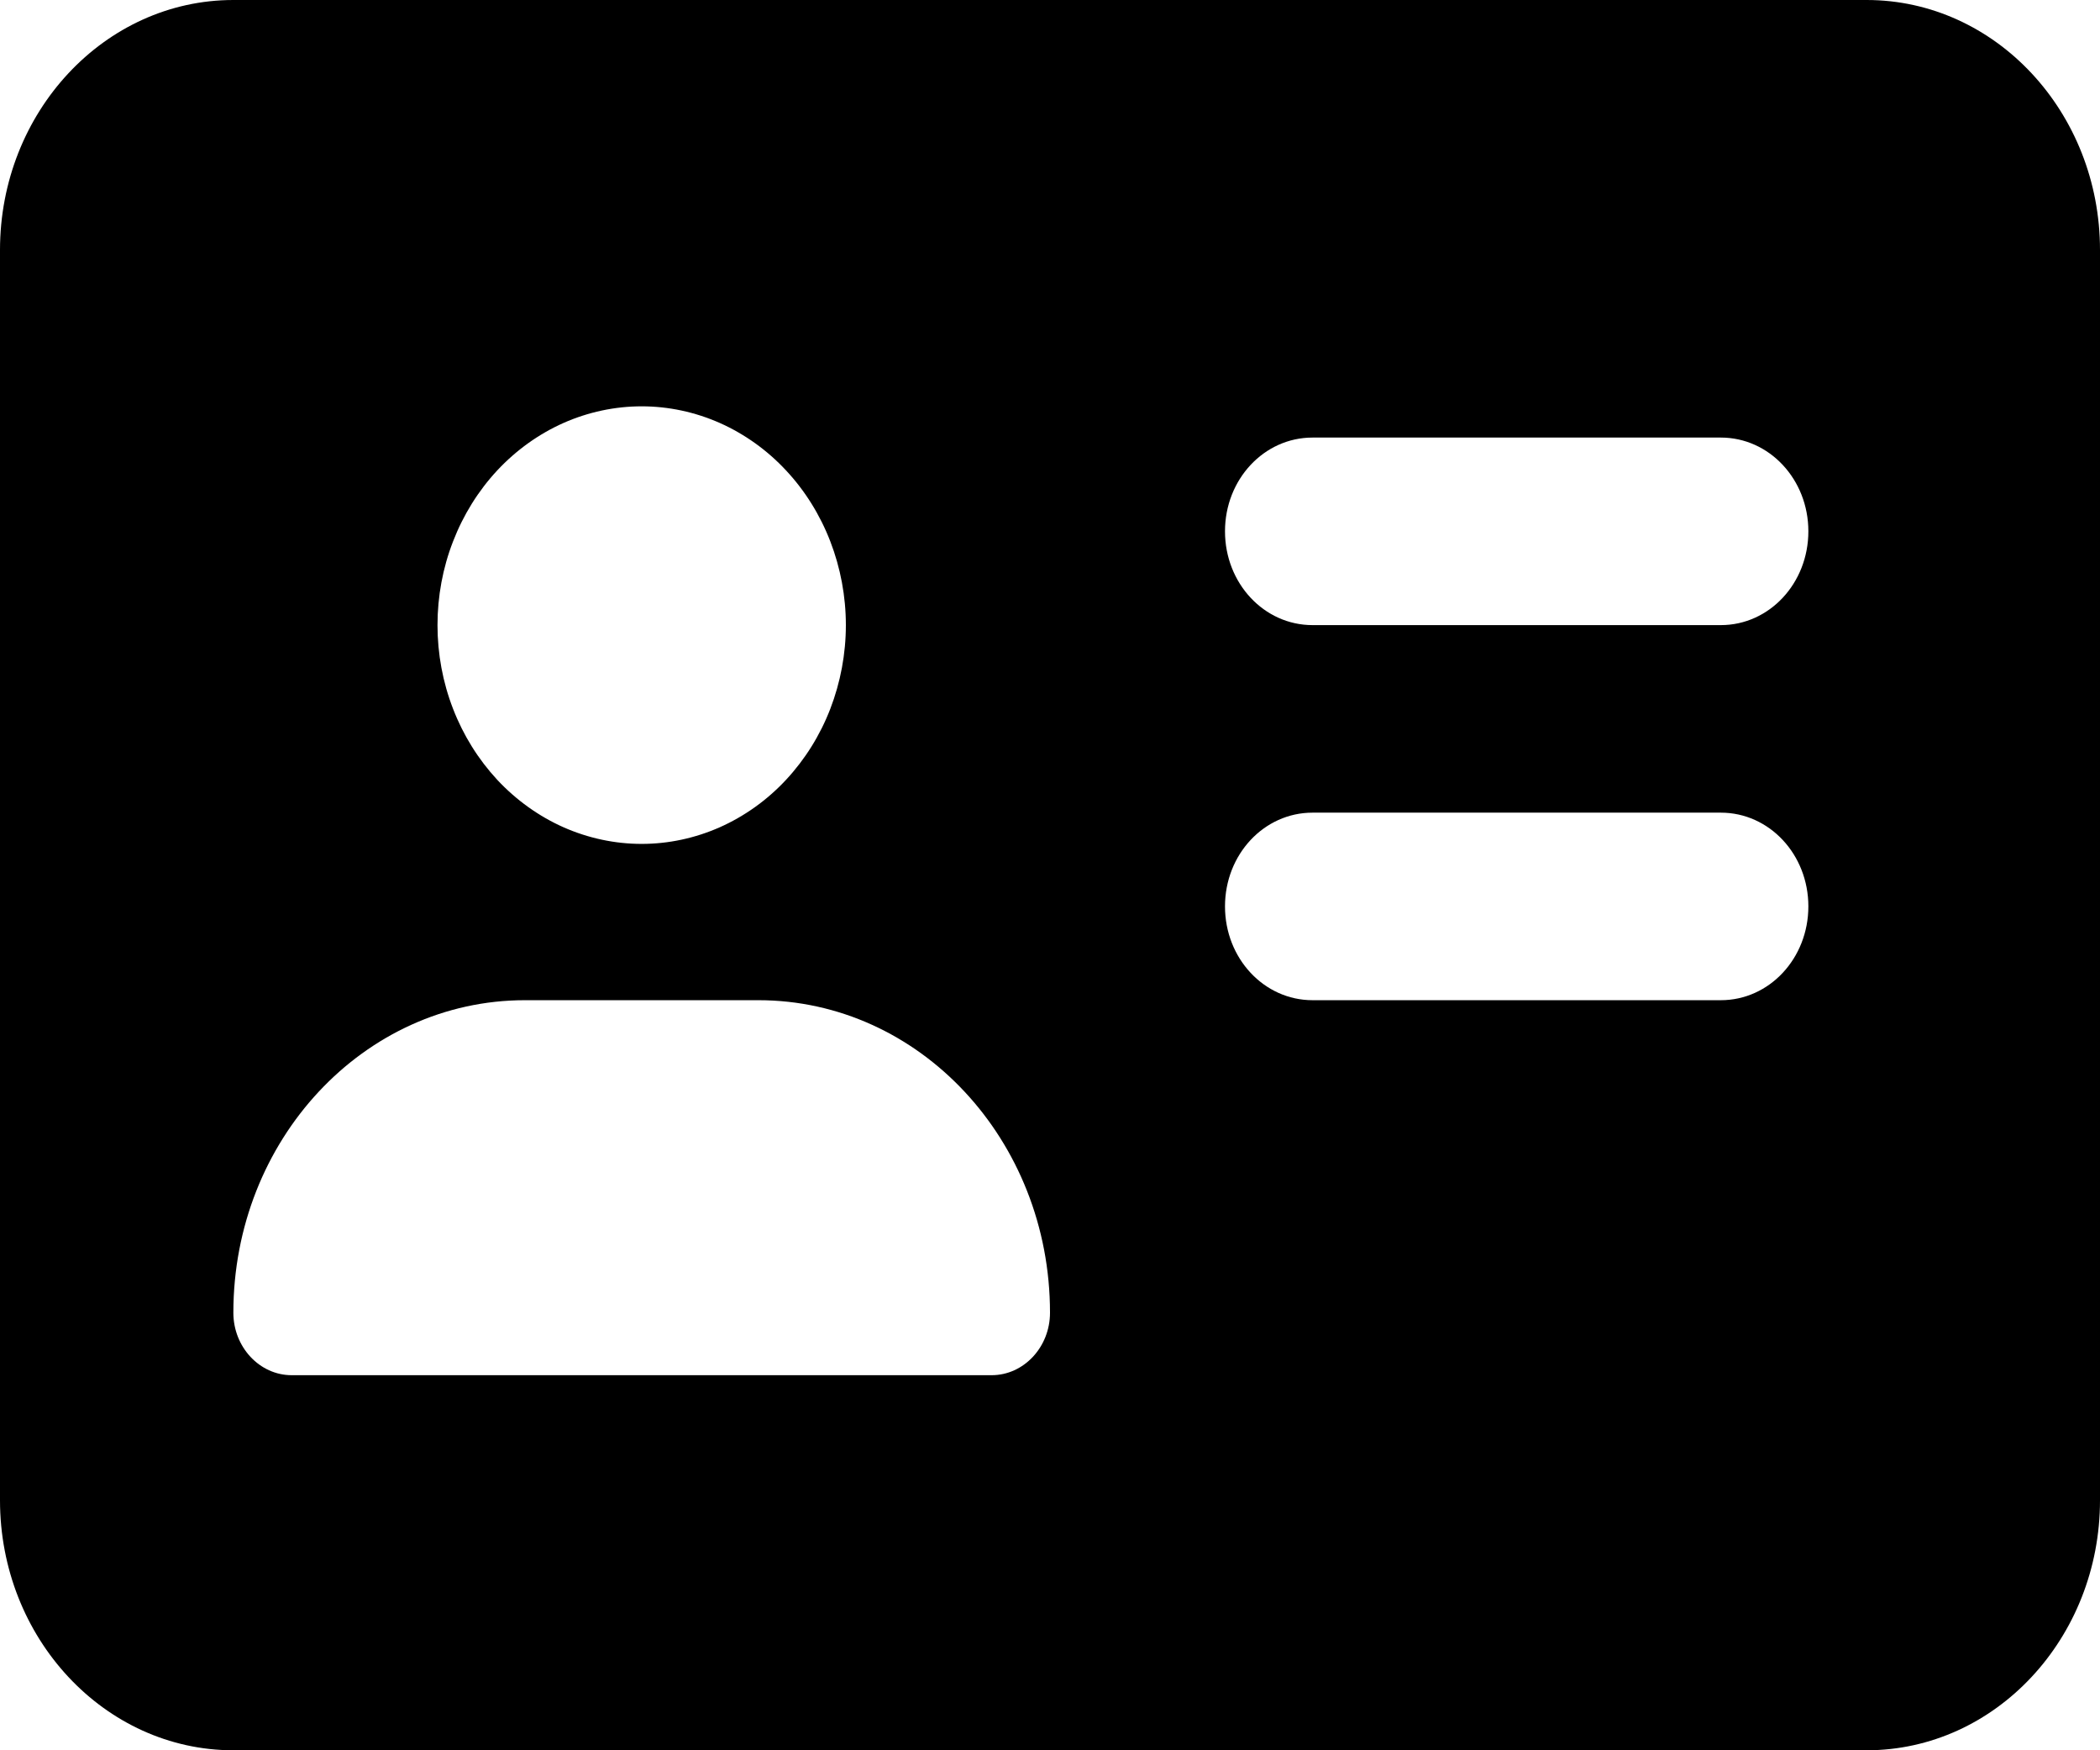 <svg width="24" height="20" viewBox="0 0 24 20" fill="none" xmlns="http://www.w3.org/2000/svg">
<path d="M2.667 0C1.196 0 0 1.281 0 2.857V17.143C0 18.719 1.196 20 2.667 20H21.333C22.804 20 24 18.719 24 17.143V2.857C24 1.281 22.804 0 21.333 0H2.667ZM6 11.429H8.667C10.508 11.429 12 13.027 12 15C12 15.393 11.7 15.714 11.333 15.714H3.333C2.967 15.714 2.667 15.393 2.667 15C2.667 13.027 4.158 11.429 6 11.429ZM5 7.143C5 6.815 5.06 6.489 5.178 6.186C5.295 5.883 5.467 5.607 5.683 5.375C5.9 5.143 6.157 4.959 6.44 4.833C6.723 4.708 7.027 4.643 7.333 4.643C7.64 4.643 7.943 4.708 8.226 4.833C8.509 4.959 8.767 5.143 8.983 5.375C9.2 5.607 9.372 5.883 9.489 6.186C9.606 6.489 9.667 6.815 9.667 7.143C9.667 7.471 9.606 7.796 9.489 8.1C9.372 8.403 9.2 8.678 8.983 8.911C8.767 9.143 8.509 9.327 8.226 9.453C7.943 9.578 7.64 9.643 7.333 9.643C7.027 9.643 6.723 9.578 6.44 9.453C6.157 9.327 5.9 9.143 5.683 8.911C5.467 8.678 5.295 8.403 5.178 8.1C5.06 7.796 5 7.471 5 7.143ZM15 5H19.667C20.221 5 20.667 5.478 20.667 6.071C20.667 6.665 20.221 7.143 19.667 7.143H15C14.446 7.143 14 6.665 14 6.071C14 5.478 14.446 5 15 5ZM15 9.286H19.667C20.221 9.286 20.667 9.763 20.667 10.357C20.667 10.951 20.221 11.429 19.667 11.429H15C14.446 11.429 14 10.951 14 10.357C14 9.763 14.446 9.286 15 9.286Z" fill="currentColor"/>
</svg>

